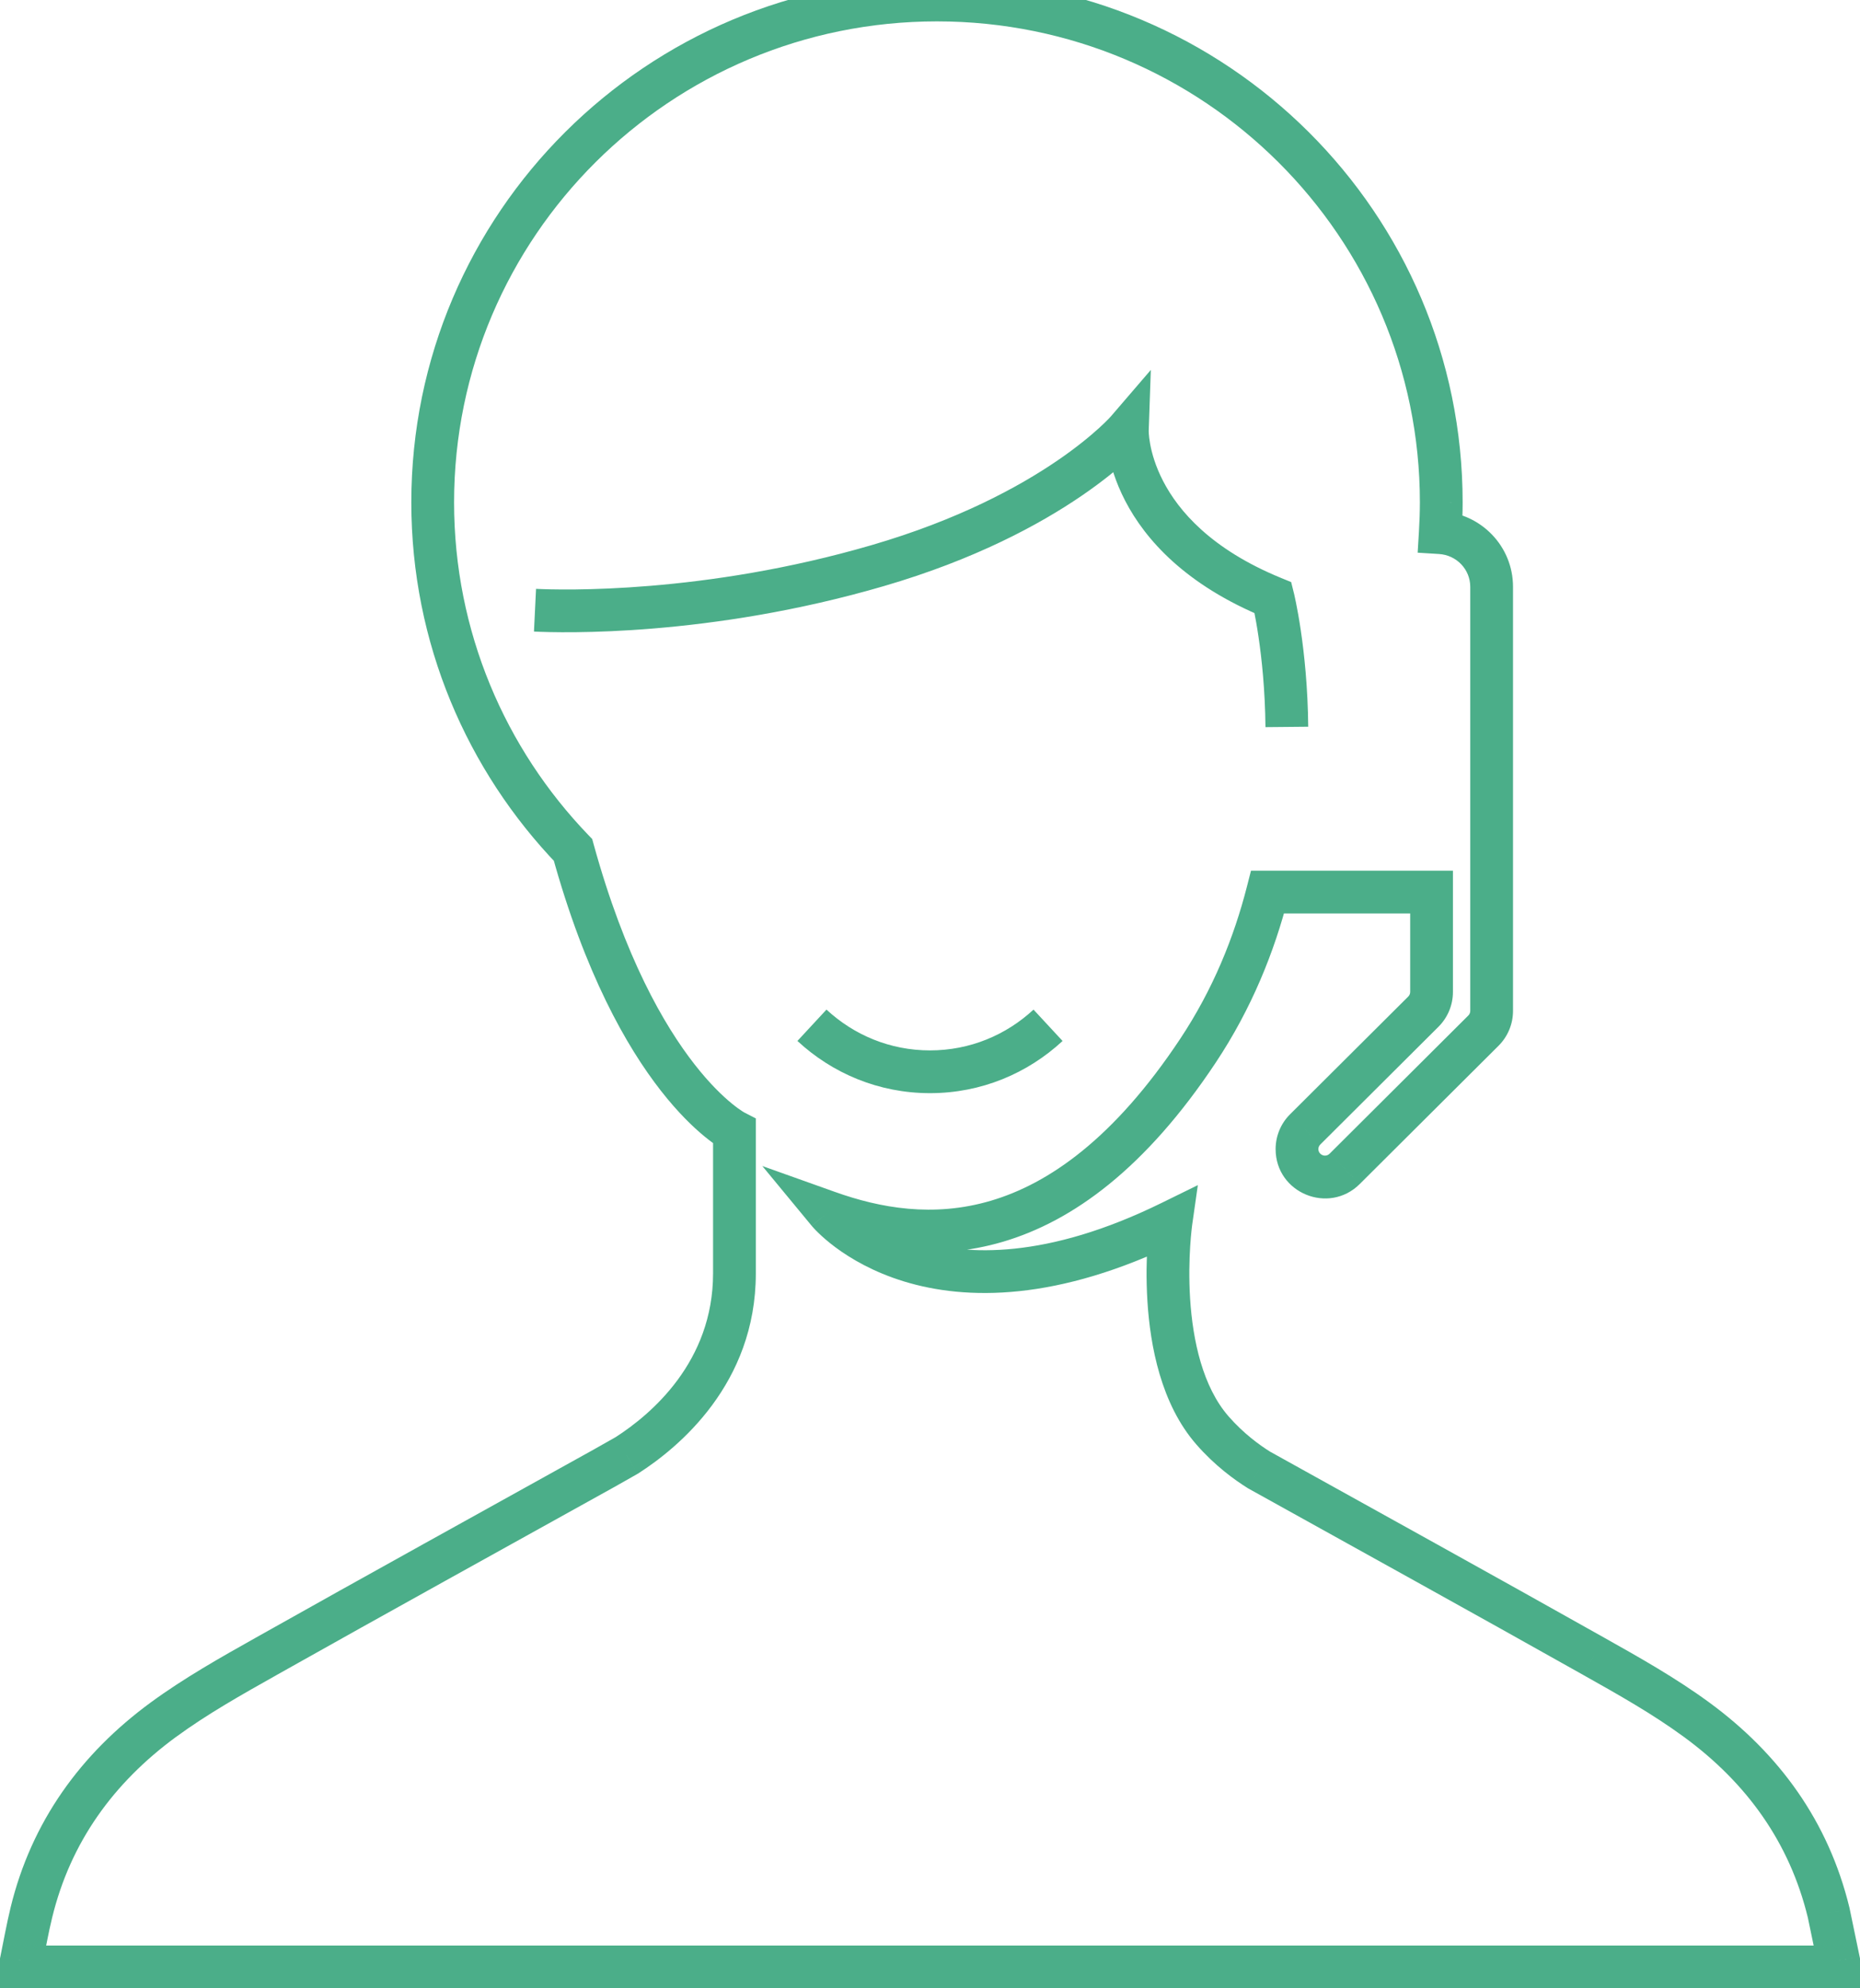 <svg width="87" height="93" viewBox="0 0 87 93" fill="none" xmlns="http://www.w3.org/2000/svg">
<path d="M59.545 27.959L60.515 27.718L60.393 27.226L59.924 27.034L59.545 27.959ZM52.73 20.116L53.73 20.151L53.829 17.302L51.971 19.464L52.73 20.116ZM41.069 26.452L40.788 25.492L40.788 25.492L41.069 26.452ZM43.501 50.131L43.5 51.131H43.501L43.501 50.131ZM85.534 89.463L86.513 89.26L86.51 89.243L86.506 89.227L85.534 89.463ZM79.358 80.437L78.767 81.244L78.767 81.244L79.358 80.437ZM74.539 77.469L74.049 78.34L74.05 78.341L74.539 77.469ZM58.887 68.754L58.356 69.601L58.378 69.615L58.401 69.628L58.887 68.754ZM56.712 66.906L57.465 66.248L57.465 66.248L56.712 66.906ZM54.771 57.164L55.761 57.305L56.028 55.433L54.331 56.266L54.771 57.164ZM38.737 56.698L39.073 55.757L35.657 54.539L37.966 57.335L38.737 56.698ZM56.032 49.149L55.199 48.596L55.199 48.596L56.032 49.149ZM59.291 41.725V40.725H58.514L58.322 41.477L59.291 41.725ZM66.96 41.725H67.96V40.725H66.96V41.725ZM66.576 47.319L65.871 46.611L65.871 46.611L66.576 47.319ZM61.049 52.827L61.753 53.537L61.754 53.535L61.049 52.827ZM62.899 54.669L62.193 53.961L62.192 53.961L62.899 54.669ZM69.387 48.206L70.093 48.914L69.387 48.206ZM67.368 24.914L66.37 24.854L66.31 25.851L67.307 25.913L67.368 24.914ZM67.414 23.499L68.414 23.502V23.499L67.414 23.499ZM43.826 0L43.826 -1H43.826L43.826 0ZM20.239 23.499L19.239 23.499V23.499H20.239ZM26.803 39.756L27.767 39.49L27.7 39.245L27.524 39.062L26.803 39.756ZM34.353 52.923H35.353V52.312L34.81 52.033L34.353 52.923ZM29.321 68.071L29.812 68.942L29.837 68.928L29.861 68.913L29.321 68.071ZM28.228 68.69L28.714 69.564L28.716 69.563L28.228 68.69ZM12.46 77.469L12.95 78.341L12.95 78.34L12.46 77.469ZM7.641 80.437L7.05 79.63L7.05 79.63L7.641 80.437ZM1.466 89.463L2.438 89.7L2.438 89.699L1.466 89.463ZM1 91.706L0.02 91.504L0 91.604V91.706H1ZM1 92H0V93H1V92ZM86 92V93H87V92H86ZM86 91.706H87V91.603L86.979 91.502L86 91.706ZM61.191 33.992C61.173 32.145 61.006 30.588 60.844 29.489C60.763 28.939 60.682 28.503 60.621 28.201C60.59 28.05 60.565 27.933 60.547 27.851C60.537 27.811 60.53 27.779 60.525 27.757C60.522 27.746 60.52 27.737 60.518 27.73C60.517 27.727 60.517 27.724 60.516 27.722C60.516 27.721 60.516 27.721 60.516 27.72C60.516 27.719 60.516 27.719 60.515 27.719C60.515 27.719 60.515 27.718 60.515 27.718C60.515 27.718 60.515 27.718 59.545 27.959C58.574 28.201 58.574 28.201 58.574 28.201C58.574 28.201 58.574 28.2 58.574 28.2C58.574 28.2 58.574 28.2 58.574 28.2C58.574 28.2 58.574 28.2 58.574 28.2C58.574 28.2 58.575 28.201 58.575 28.203C58.576 28.206 58.577 28.211 58.579 28.219C58.582 28.235 58.588 28.259 58.596 28.293C58.611 28.36 58.633 28.462 58.661 28.597C58.715 28.868 58.79 29.27 58.865 29.782C59.017 30.808 59.174 32.272 59.191 34.011L61.191 33.992ZM59.924 27.034C56.638 25.688 55.12 23.886 54.405 22.504C54.042 21.803 53.874 21.188 53.796 20.76C53.757 20.546 53.741 20.379 53.734 20.273C53.731 20.22 53.73 20.182 53.73 20.161C53.73 20.151 53.73 20.144 53.73 20.142C53.73 20.142 53.73 20.142 53.73 20.143C53.73 20.144 53.73 20.145 53.73 20.146C53.73 20.147 53.73 20.148 53.73 20.148C53.73 20.149 53.73 20.149 53.73 20.149C53.73 20.15 53.73 20.151 52.73 20.116C51.731 20.081 51.731 20.082 51.731 20.083C51.731 20.083 51.731 20.084 51.731 20.084C51.731 20.085 51.73 20.086 51.73 20.088C51.73 20.09 51.73 20.093 51.73 20.096C51.73 20.102 51.73 20.11 51.73 20.118C51.73 20.136 51.73 20.158 51.73 20.184C51.73 20.238 51.733 20.31 51.738 20.398C51.749 20.575 51.774 20.82 51.828 21.117C51.936 21.712 52.162 22.521 52.629 23.424C53.573 25.247 55.463 27.367 59.166 28.885L59.924 27.034ZM52.73 20.116C51.971 19.464 51.972 19.464 51.972 19.464C51.972 19.464 51.972 19.463 51.972 19.463C51.973 19.463 51.973 19.463 51.973 19.462C51.974 19.462 51.974 19.462 51.974 19.462C51.974 19.462 51.973 19.463 51.971 19.465C51.968 19.469 51.961 19.476 51.951 19.487C51.931 19.509 51.898 19.545 51.851 19.593C51.757 19.69 51.609 19.838 51.403 20.025C50.99 20.4 50.347 20.936 49.449 21.549C47.654 22.773 44.833 24.311 40.788 25.492L41.349 27.412C45.606 26.169 48.616 24.538 50.576 23.201C51.556 22.532 52.271 21.939 52.748 21.505C52.987 21.288 53.166 21.111 53.288 20.984C53.349 20.921 53.396 20.87 53.43 20.834C53.446 20.816 53.459 20.801 53.469 20.79C53.474 20.784 53.478 20.78 53.481 20.776C53.483 20.774 53.484 20.772 53.486 20.771C53.486 20.77 53.487 20.77 53.487 20.769C53.488 20.769 53.488 20.768 53.488 20.768C53.488 20.768 53.489 20.768 52.73 20.116ZM40.788 25.492C32.918 27.792 26.258 27.6 25.073 27.543L24.976 29.541C26.278 29.604 33.184 29.798 41.349 27.412L40.788 25.492ZM37.299 48.689C38.933 50.203 41.097 51.13 43.5 51.131L43.501 49.131C41.627 49.13 39.941 48.411 38.658 47.222L37.299 48.689ZM43.501 51.131C45.903 51.13 48.068 50.203 49.701 48.69L48.342 47.223C47.06 48.411 45.373 49.13 43.5 49.131L43.501 51.131ZM86.506 89.227C85.526 85.196 83.221 82.028 79.949 79.63L78.767 81.244C81.701 83.394 83.706 86.175 84.562 89.699L86.506 89.227ZM79.949 79.63C78.377 78.478 76.666 77.516 75.029 76.597L74.05 78.341C75.703 79.269 77.308 80.174 78.767 81.244L79.949 79.63ZM75.03 76.597C69.823 73.668 64.589 70.779 59.373 67.88L58.401 69.628C63.624 72.531 68.849 75.414 74.049 78.34L75.03 76.597ZM59.418 67.906C58.912 67.59 58.165 67.049 57.465 66.248L55.959 67.563C56.824 68.555 57.741 69.216 58.356 69.601L59.418 67.906ZM57.465 66.248C56.26 64.867 55.791 62.713 55.666 60.742C55.606 59.782 55.63 58.915 55.67 58.288C55.69 57.975 55.713 57.725 55.732 57.554C55.741 57.469 55.748 57.404 55.754 57.362C55.757 57.341 55.758 57.325 55.76 57.316C55.761 57.311 55.761 57.307 55.761 57.306C55.761 57.305 55.761 57.304 55.761 57.304C55.761 57.304 55.761 57.304 55.761 57.304C55.761 57.304 55.761 57.304 55.761 57.304C55.761 57.305 55.761 57.305 54.771 57.164C53.781 57.023 53.781 57.023 53.781 57.023C53.781 57.023 53.781 57.024 53.781 57.024C53.781 57.025 53.781 57.025 53.781 57.026C53.781 57.027 53.78 57.029 53.78 57.031C53.779 57.036 53.779 57.042 53.778 57.049C53.776 57.064 53.773 57.086 53.769 57.112C53.763 57.166 53.754 57.243 53.743 57.342C53.722 57.537 53.696 57.817 53.674 58.162C53.63 58.849 53.603 59.803 53.67 60.868C53.801 62.949 54.303 65.666 55.959 67.563L57.465 66.248ZM54.331 56.266C48.958 58.904 45.212 58.74 42.871 58.025C41.687 57.663 40.828 57.15 40.273 56.737C39.995 56.531 39.794 56.35 39.667 56.226C39.603 56.164 39.558 56.117 39.532 56.088C39.519 56.074 39.51 56.064 39.506 56.059C39.504 56.057 39.503 56.056 39.504 56.056C39.504 56.057 39.504 56.057 39.505 56.058C39.505 56.058 39.506 56.059 39.506 56.06C39.507 56.06 39.507 56.06 39.507 56.061C39.508 56.061 39.508 56.062 38.737 56.698C37.966 57.335 37.967 57.336 37.967 57.337C37.967 57.337 37.968 57.337 37.968 57.338C37.969 57.339 37.97 57.34 37.971 57.341C37.973 57.343 37.975 57.346 37.977 57.349C37.983 57.355 37.989 57.362 37.997 57.371C38.012 57.389 38.032 57.412 38.058 57.439C38.108 57.495 38.18 57.57 38.272 57.659C38.456 57.839 38.724 58.078 39.08 58.343C39.791 58.871 40.853 59.499 42.286 59.938C45.179 60.821 49.449 60.891 55.212 58.061L54.331 56.266ZM38.401 57.64C40.704 58.461 43.659 59.041 46.913 58.081C50.173 57.119 53.575 54.657 56.865 49.702L55.199 48.596C52.092 53.274 49.039 55.368 46.346 56.163C43.648 56.959 41.154 56.498 39.073 55.757L38.401 57.64ZM56.865 49.702C58.547 47.17 59.608 44.518 60.259 41.973L58.322 41.477C57.717 43.84 56.738 46.279 55.199 48.596L56.865 49.702ZM59.291 42.725H66.96V40.725H59.291V42.725ZM65.96 41.725V46.397H67.96V41.725H65.96ZM65.96 46.397C65.96 46.476 65.929 46.552 65.871 46.611L67.282 48.027C67.716 47.595 67.96 47.009 67.96 46.397H65.96ZM65.871 46.611L60.343 52.118L61.754 53.535L67.282 48.027L65.871 46.611ZM60.344 52.117C59.907 52.55 59.666 53.138 59.666 53.747H61.666C61.666 53.667 61.697 53.592 61.753 53.537L60.344 52.117ZM59.666 53.747C59.666 55.805 62.155 56.825 63.605 55.377L62.192 53.961C61.995 54.158 61.666 54.014 61.666 53.747H59.666ZM63.605 55.377L70.093 48.914L68.681 47.497L62.193 53.961L63.605 55.377ZM70.093 48.914C70.526 48.482 70.77 47.896 70.77 47.284H68.77C68.77 47.364 68.738 47.441 68.681 47.497L70.093 48.914ZM70.77 47.284V39.177H68.77V47.284H70.77ZM70.77 39.177V28.576H68.77V39.177H70.77ZM70.77 28.576V27.447H68.77V28.576H70.77ZM70.77 27.447C70.77 25.551 69.282 24.03 67.429 23.916L67.307 25.913C68.132 25.963 68.77 26.635 68.77 27.447H70.77ZM68.366 24.974C68.395 24.49 68.413 23.999 68.414 23.502L66.414 23.497C66.413 23.95 66.397 24.402 66.37 24.854L68.366 24.974ZM68.414 23.499C68.412 9.964 57.403 -0.998 43.826 -1L43.826 1C56.306 1.002 66.412 11.076 66.414 23.5L68.414 23.499ZM43.826 -1C30.248 -0.998 19.24 9.964 19.239 23.499L21.239 23.499C21.24 11.076 31.346 1.002 43.826 1L43.826 -1ZM19.239 23.499C19.239 30.08 21.849 36.049 26.083 40.449L27.524 39.062C23.633 35.018 21.239 29.54 21.239 23.499H19.239ZM25.839 40.022C27.362 45.542 29.303 48.957 30.909 51.013C31.712 52.041 32.428 52.725 32.959 53.161C33.225 53.379 33.444 53.534 33.605 53.639C33.685 53.691 33.751 53.73 33.8 53.759C33.824 53.773 33.845 53.785 33.861 53.793C33.869 53.798 33.876 53.802 33.882 53.805C33.885 53.806 33.888 53.808 33.89 53.809C33.891 53.81 33.892 53.81 33.894 53.811C33.894 53.811 33.895 53.812 33.895 53.812C33.896 53.812 33.897 53.812 34.353 52.923C34.81 52.033 34.811 52.034 34.812 52.034C34.812 52.034 34.812 52.034 34.813 52.035C34.813 52.035 34.814 52.035 34.815 52.036C34.816 52.036 34.817 52.037 34.818 52.037C34.819 52.038 34.82 52.038 34.819 52.038C34.818 52.037 34.813 52.034 34.803 52.029C34.784 52.018 34.748 51.996 34.698 51.963C34.597 51.898 34.436 51.785 34.227 51.614C33.81 51.272 33.197 50.694 32.486 49.782C31.063 47.961 29.229 44.792 27.767 39.49L25.839 40.022ZM33.353 52.923V59.562H35.353V52.923H33.353ZM33.353 59.562C33.353 63.694 30.464 66.15 28.781 67.23L29.861 68.913C31.727 67.715 35.353 64.736 35.353 59.562H33.353ZM28.829 67.201C28.266 67.518 27.795 67.786 27.74 67.817L28.716 69.563C28.775 69.529 29.262 69.253 29.812 68.942L28.829 67.201ZM27.742 67.816C22.488 70.737 17.215 73.646 11.969 76.597L12.95 78.34C18.19 75.392 23.452 72.489 28.714 69.564L27.742 67.816ZM11.97 76.597C10.335 77.516 8.623 78.478 7.05 79.63L8.232 81.244C9.692 80.174 11.298 79.269 12.95 78.341L11.97 76.597ZM7.05 79.63C3.78 82.028 1.474 85.196 0.494 89.227L2.438 89.699C3.294 86.176 5.3 83.394 8.232 81.243L7.05 79.63ZM0.495 89.226C0.308 89.99 0.166 90.797 0.02 91.504L1.98 91.907C2.142 91.119 2.262 90.419 2.438 89.7L0.495 89.226ZM0 91.706V92H2V91.706H0ZM1 93H38.807V91H1V93ZM38.807 93H43.501V91H38.807V93ZM43.501 93H48.845V91H43.501V93ZM48.845 93H86V91H48.845V93ZM87 92V91.706H85V92H87ZM86.979 91.502L86.513 89.26L84.555 89.667L85.021 91.909L86.979 91.502Z" fill="#4BAE89"/>
</svg>
